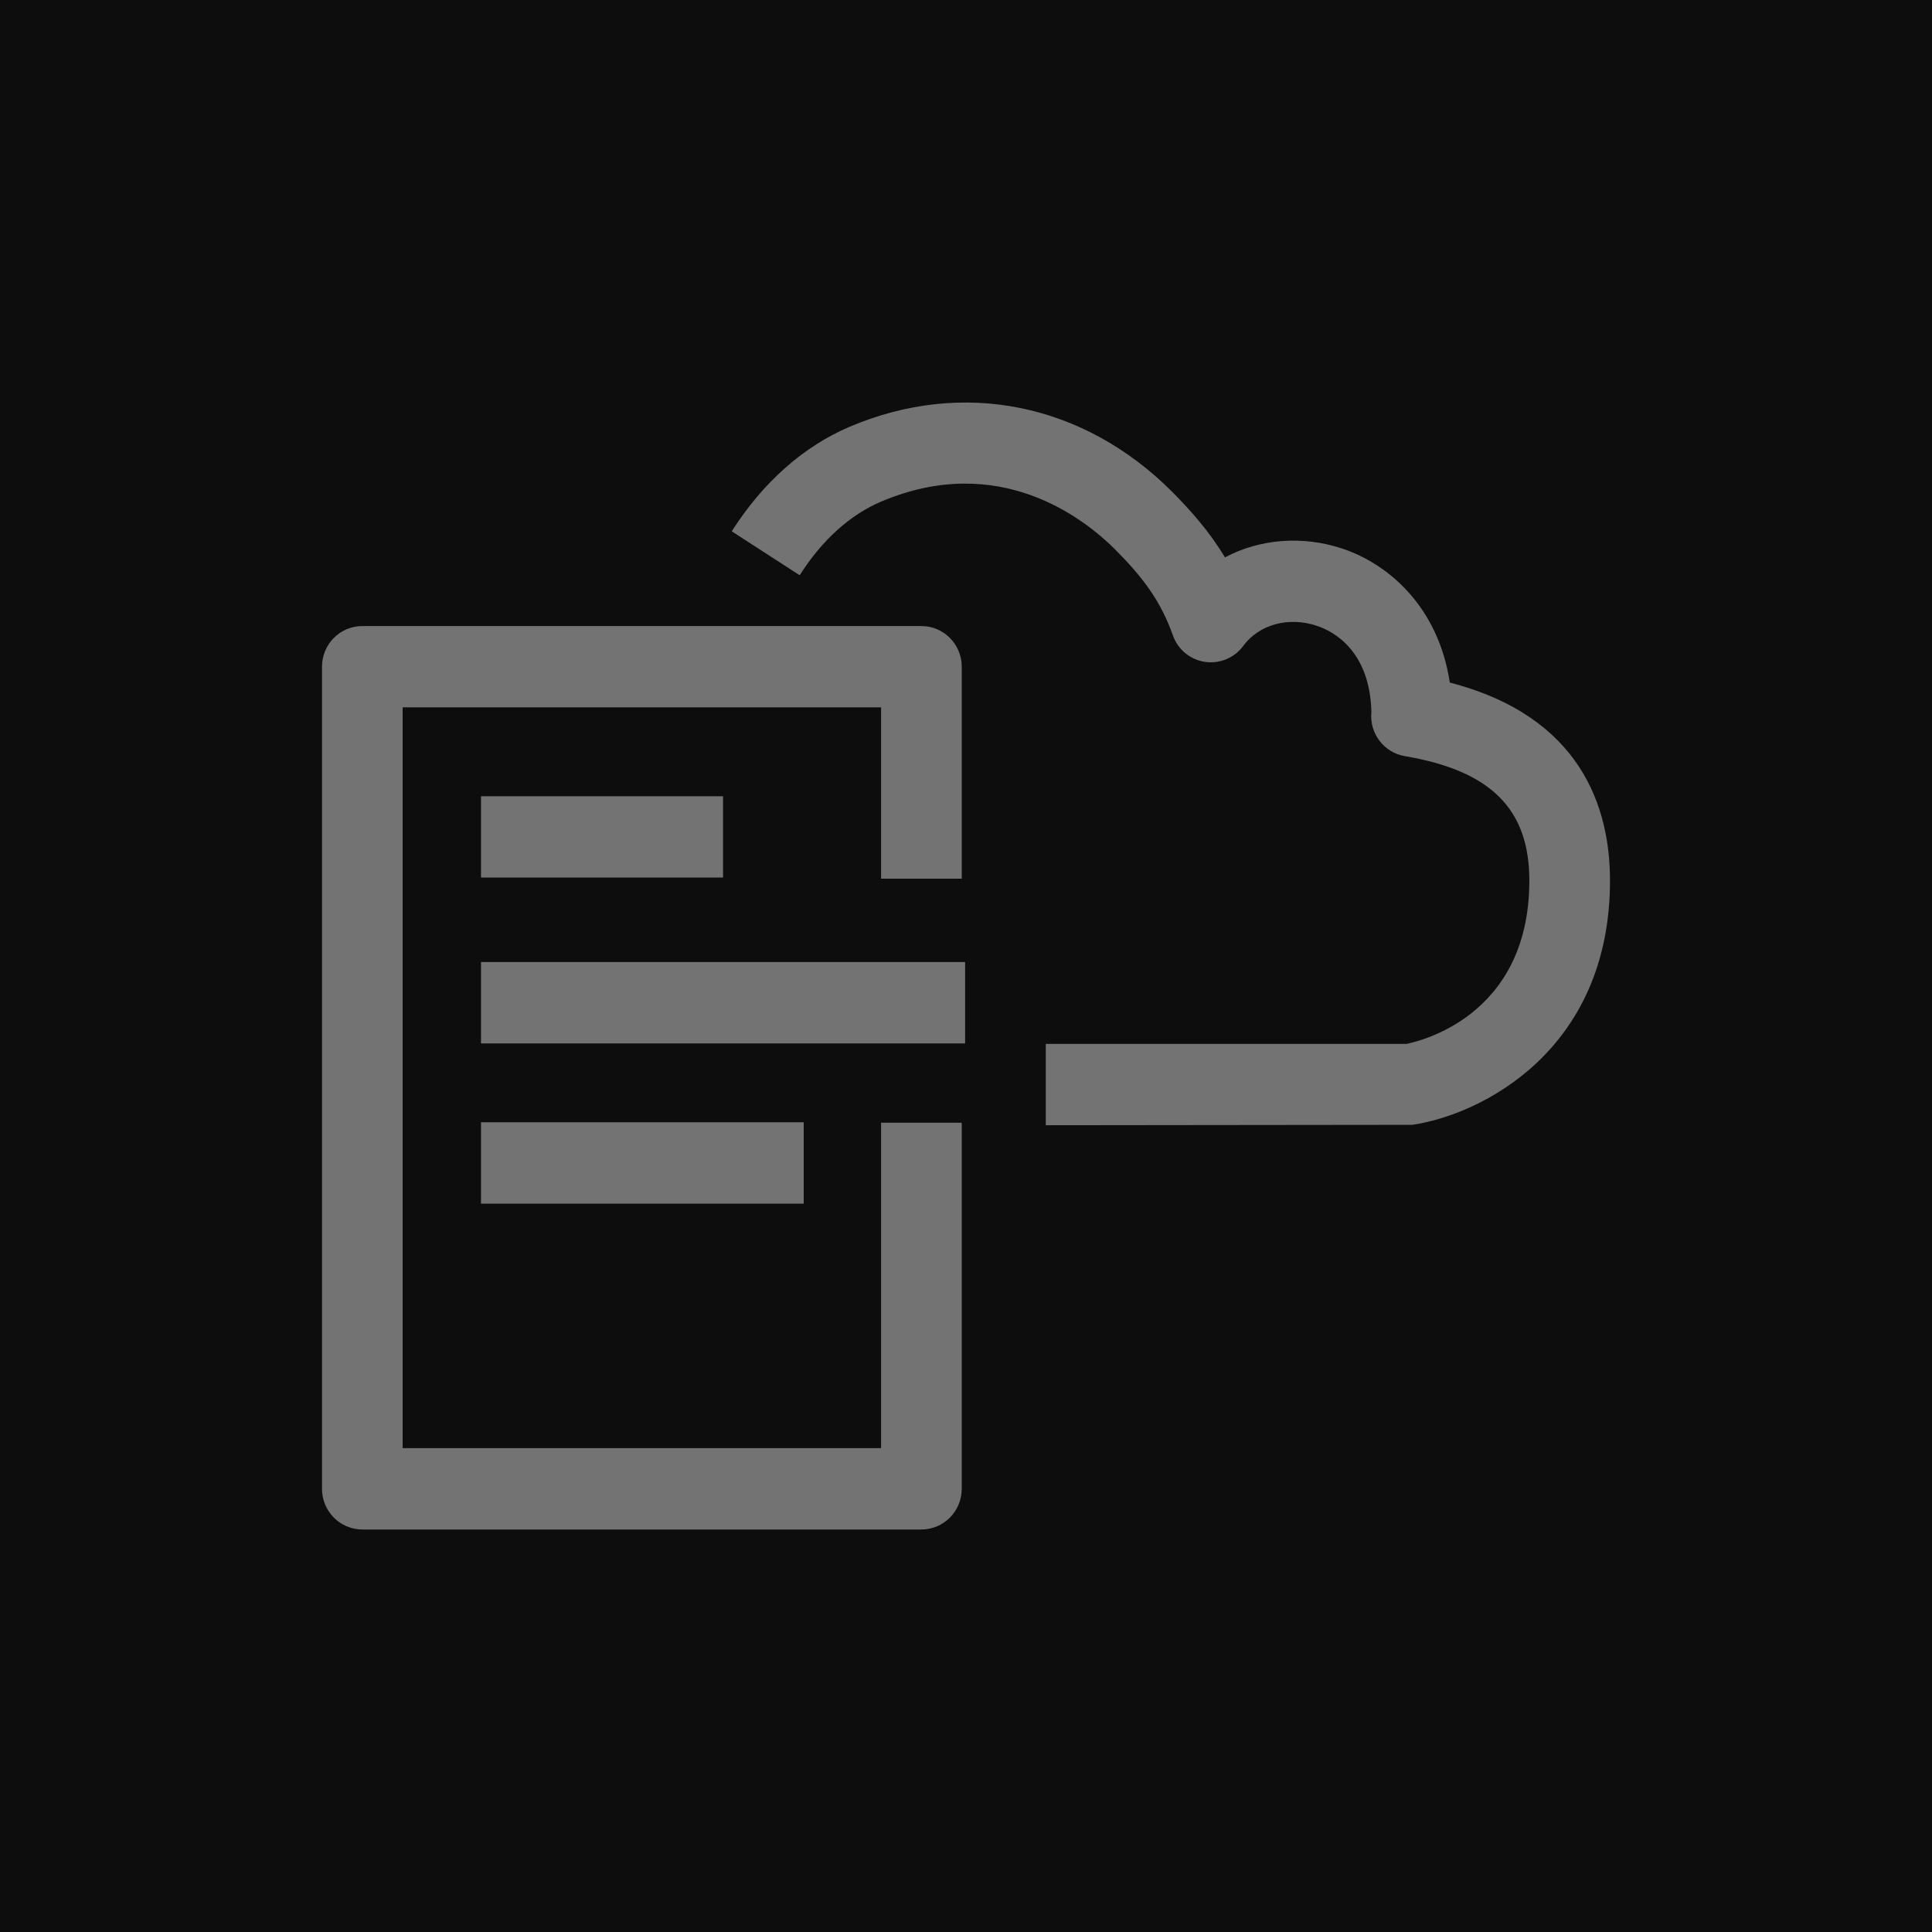 <?xml version="1.0" encoding="UTF-8"?>
<svg width="24px" height="24px" viewBox="0 0 24 24" version="1.1" xmlns="http://www.w3.org/2000/svg" xmlns:xlink="http://www.w3.org/1999/xlink">
    <title>Icon-Architecture/16/Arch_AWS-CloudFormation_16</title>
    <g id="Icon-Architecture/16/Arch_AWS-CloudFormation_16" stroke="none" stroke-width="1" fill="none" fill-rule="evenodd">
        <g id="Icon-Architecture-BG/16/Management-Governance" fill="rgb(13,13,13)">
            <rect id="Rectangle" x="0" y="0" width="24" height="24"></rect>
        </g>
        <path d="M5.975,14.952 L9.984,14.952 L9.984,13.941 L5.975,13.941 L5.975,14.952 Z M5.975,10.901 L8.982,10.901 L8.982,9.891 L5.975,9.891 L5.975,10.901 Z M5.975,12.962 L11.989,12.962 L11.989,11.951 L5.975,11.951 L5.975,12.962 Z M10.945,17.989 L5.002,17.989 L5.002,8.787 L10.945,8.787 L10.945,10.915 L11.947,10.915 L11.947,8.282 C11.947,8.002 11.722,7.777 11.446,7.777 L4.501,7.777 C4.225,7.777 4,8.002 4,8.282 L4,18.495 C4,18.774 4.225,19 4.501,19 L11.446,19 C11.722,19 11.947,18.774 11.947,18.495 L11.947,13.947 L10.945,13.947 L10.945,17.989 Z M20,10.939 C20,13.054 18.393,13.849 17.544,13.973 L12.991,13.978 L12.991,12.968 L17.471,12.968 C17.561,12.948 18.998,12.668 18.998,10.939 C18.998,10.051 18.521,9.574 17.451,9.393 C17.194,9.349 17.013,9.114 17.035,8.852 C17.035,8.848 17.036,8.843 17.036,8.838 C17.014,8.076 16.559,7.841 16.361,7.775 C16.009,7.656 15.64,7.756 15.443,8.025 C15.334,8.174 15.147,8.249 14.967,8.222 C14.784,8.194 14.631,8.068 14.57,7.892 C14.412,7.447 14.179,7.154 13.852,6.825 C13.467,6.44 12.411,5.61 10.946,6.231 C10.561,6.394 10.21,6.71 9.934,7.146 L9.09,6.6 C9.476,5.993 9.983,5.543 10.558,5.3 C11.961,4.705 13.459,5.007 14.561,6.109 C14.79,6.341 15.02,6.597 15.217,6.924 C15.649,6.694 16.179,6.65 16.676,6.815 C17.255,7.009 17.868,7.543 18.01,8.479 C19.642,8.902 20,10.032 20,10.939 L20,10.939 Z" id="AWS-CloudFormation_Icon_16_Squid" fill="rgb(115,115,115)"></path>
    </g>
</svg>